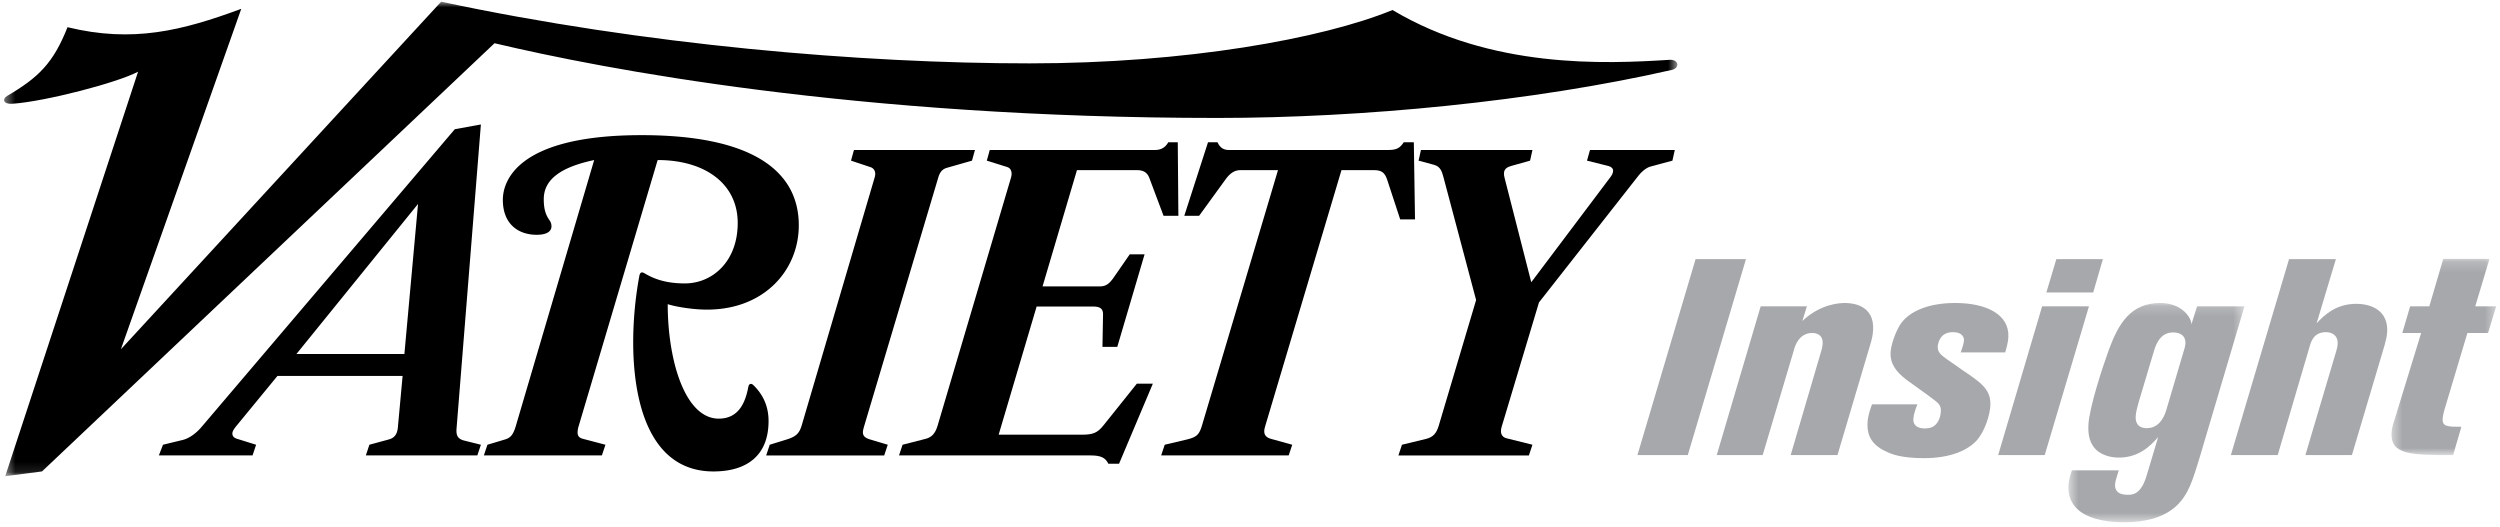 <svg width="242" height="51" viewBox="0 0 242 51" xmlns="http://www.w3.org/2000/svg" xmlns:xlink="http://www.w3.org/1999/xlink"><title>Page 1</title><defs><path id="a" d="M.549 21.396h17.04V.174H.55v21.222z"/><path id="c" d="M10.574 19.175V.181H.44v18.994h10.133z"/><path id="e" d="M162.386.963H.415v45.93h161.971z"/></defs><g fill="none" fill-rule="evenodd"><path fill="#A6A8AB" d="M164.132 25.086h4.877l-5.63 18.966h-4.875m19.364 0h-4.531l2.975-10.128c.102-.322.114-.565.12-.67.053-1.022-.887-1.022-1.001-1.022-1.311 0-1.693 1.288-1.8 1.719l-3.004 10.102h-4.448l4.254-14.4h4.476l-.445 1.422c1.798-1.691 3.656-1.744 4.14-1.744.855 0 2.836.268 2.715 2.605-.026.51-.136.968-.271 1.396l-3.18 10.72zm7.735-4.915c-.167.43-.364.94-.388 1.424-.039.75.608.912 1.093.912.142 0 .513 0 .835-.188.562-.348.714-1.075.732-1.45.029-.537-.19-.752-.516-1.022-.411-.348-2.75-1.988-2.803-2.042-1.014-.78-1.603-1.558-1.546-2.658.042-.831.536-2.07.907-2.66.901-1.398 2.878-2.123 5.359-2.123 2.994 0 5.246 1.102 5.132 3.304-.026.512-.165.994-.307 1.48h-4.304c.1-.27.3-.86.316-1.158.006-.107.013-.804-1.098-.804-1.37 0-1.44 1.34-1.442 1.395-.026.512.274.78.823 1.184.028.027 1.376.94 1.542 1.075 1.873 1.261 2.808 1.905 2.728 3.465-.047.887-.529 2.5-1.345 3.385-.784.86-2.396 1.693-5.076 1.693-2.167 0-3.088-.378-3.508-.566-1.422-.616-2.032-1.477-1.96-2.873.035-.673.233-1.21.433-1.773h4.393zm17.956-14.051l-.937 3.223h-4.533l.965-3.223h4.505zm-5.882 4.567h4.534l-4.283 14.4h-4.505l4.254-14.4z"/><g transform="translate(199.675 29.157)"><mask id="b" fill="#fff"><use xlink:href="#a"/></mask><path d="M11.791 4.553c.037-.134.074-.297.082-.428.048-.942-.714-1.103-1.172-1.103-.656 0-1.409.267-1.857 1.746L7.327 9.846c-.105.348-.247.913-.267 1.288-.056 1.101.766 1.155 1.08 1.155 1.084 0 1.644-.912 1.888-1.773l1.763-5.963zM9.235 13.15c-.665.751-1.783 1.988-3.807 1.988-.715 0-1.53-.188-2.134-.698-.652-.593-.866-1.425-.811-2.473.088-1.693 1.375-5.614 2.005-7.333.927-2.5 2.114-4.46 4.935-4.46 2.224 0 3.059 1.53 3.031 2.07l.547-1.748h4.589l-4.317 14.56c-.687 2.257-1.102 3.682-2.3 4.782-1.319 1.21-3.22 1.559-5.014 1.559-1.14 0-5.585-.08-5.405-3.572.029-.539.164-.968.33-1.452H5.42c-.34 1.076-.346 1.183-.356 1.372-.05.993.948.993 1.232.993.427 0 1.256 0 1.805-1.8l1.135-3.788z" fill="#A6A8AB" mask="url(#b)"/></g><path d="M226.113 25.086l-1.863 6.206c.727-.779 1.865-1.882 3.834-1.882 1.569 0 3.098.726 2.995 2.715-.021.4-.128.833-.235 1.235l-3.178 10.692h-4.505l3.006-10.127c.068-.215.11-.43.121-.643.041-.81-.542-1.13-1.141-1.13-1.14 0-1.414.859-1.552 1.315l-3.114 10.585h-4.534l5.631-18.966h4.535z" fill="#A6A8AB"/><g transform="translate(231.056 24.878)"><mask id="d" fill="#fff"><use xlink:href="#c"/></mask><path d="M5.452.181h4.476l-1.38 4.595h2.026l-.787 2.579H7.788l-2.24 7.494c-.07.244-.145.59-.157.833-.039.752.53.752 1.814.752l-.799 2.741c-3.991 0-6.072 0-5.96-2.148.023-.458.126-.809.327-1.398l2.54-8.274H1.487l.759-2.58H4.1L5.451.182z" fill="#A6A8AB" mask="url(#d)"/></g><path d="M162.12 14.518l-.23 1.033-2.123.573c-.471.129-.922.574-1.149.862l-9.644 12.287-3.618 12.056c-.19.63.061.991.459 1.091l2.526.63-.344 1.036h-12.63l.343-1.035 2.355-.572c.636-.157.985-.521 1.204-1.266l3.619-12.17-3.158-11.884c-.151-.57-.304-1.04-.919-1.206l-1.492-.402.229-1.033h10.793l-.23 1.033-1.837.516c-.643.182-.793.512-.63 1.15l2.583 10.103 7.693-10.218c.145-.193.23-.403.23-.575 0-.227-.19-.393-.46-.46l-2.067-.516.288-1.033h8.21z" fill="#000"/><path d="M136.974 21.235h-1.435l-1.263-3.846c-.232-.708-.575-.919-1.264-.919h-3.158l-7.406 24.86c-.186.627-.004.987.574 1.148l2.067.573-.344 1.034h-12.344l.345-1.034 2.181-.516c.967-.23 1.183-.528 1.435-1.38l7.349-24.685h-3.675c-.569 0-1.018.367-1.377.86l-2.584 3.56h-1.435l2.297-7.118h.918c.229.513.578.747 1.09.747h15.444c.861 0 1.15-.231 1.493-.747h.977l.115 7.463zm-22.907-.345h-1.435l-1.38-3.674c-.208-.56-.633-.746-1.148-.746h-5.855l-3.33 11.253h5.57c.573 0 .92-.282 1.319-.862l1.55-2.24h1.437l-2.642 8.957h-1.435l.057-3.158c.01-.57-.345-.746-.918-.746h-5.512L96.67 42.077h8.094c1.084 0 1.5-.208 2.067-.92l3.215-4.018h1.55l-3.271 7.75h-1.034c-.287-.574-.695-.804-1.724-.804H87.025l.344-1.034 2.24-.573c.576-.149.928-.52 1.148-1.264l7.119-24.055c.137-.464-.017-.873-.344-.976l-2.01-.632.287-1.032h16.018c.543 0 .976-.231 1.263-.748h.918l.059 7.12z" fill="#000"/><g transform="translate(-.02 -.798)"><mask id="f" fill="#fff"><use xlink:href="#e"/></mask><path d="M161.855 7.565c-13.437 3.062-29.955 4.65-43.98 4.65-35.02 0-59.593-4.766-69.984-7.233L4.086 46.433l-3.56.46 12.86-39.155c-2.048 1.08-8.955 2.87-12.114 3.1-1.006.072-1.027-.482-.574-.747 3.043-1.78 4.49-3.188 5.856-6.66 6.317 1.536 11.081.344 16.821-1.78L11.722 34.607 42.723.962c19.75 4.214 40.782 5.971 56.955 5.971 15.081 0 28.338-2.375 35.135-5.166 9.583 5.707 20.553 5.219 26.812 4.822.91-.058 1.026.795.23.976" fill="#000" mask="url(#f)"/></g><path d="M94.375 14.518l-.287 1.033-2.412.689c-.465.132-.691.408-.861.977l-7.12 23.882c-.21.713-.372 1.17.519 1.436l1.721.515-.344 1.036H74.166l.344-1.036 1.666-.515c.928-.29 1.214-.629 1.435-1.379l7.062-23.998c.147-.499-.043-.856-.401-.975l-1.896-.632.287-1.033h11.712zm-17.052 7.29c0 4.491-3.56 8.384-9.359 8.153-1.002-.039-2.416-.23-3.329-.517 0 5.488 1.686 11.08 4.937 11.08 2.01 0 2.603-1.682 2.871-3.097.045-.231.233-.403.517-.116.771.77 1.436 1.843 1.436 3.443 0 3.371-2.128 4.882-5.339 4.882-8.139 0-8.507-11.703-7.176-18.89.071-.395.23-.458.516-.287 1.036.622 2.231.976 3.903.976 2.633 0 5.11-2.09 5.11-5.856 0-3.765-3.127-6.086-7.75-6.086l-7.636 25.72a2.285 2.285 0 0 0-.115.633c0 .342.136.53.517.631l2.181.574-.345 1.034H46.838l.344-1.034 1.723-.516c.528-.159.783-.471 1.033-1.321l7.578-25.721c-3.283.696-4.88 1.907-4.88 3.79 0 1.084.246 1.596.575 2.067a.96.96 0 0 1 .171.573c-.007.424-.37.805-1.435.805-1.711 0-3.272-.978-3.272-3.387 0-1.426.879-6.259 13.434-6.259 10.631 0 15.214 3.42 15.214 8.727m-36.858-2.067l-11.77 14.525h10.45l1.32-14.525zm6.085 23.31l-.344 1.033H35.413l.344-1.034 1.894-.516c.54-.147.804-.524.861-1.148l.46-4.996H26.857l-3.96 4.823c-.258.31-.403.552-.403.746 0 .252.138.417.46.518l1.836.573-.343 1.034h-9.07l.4-1.034 1.896-.46c.663-.16 1.328-.664 1.837-1.261l24.514-28.822 2.526-.46-2.353 29.396c-.05.627.037 1.028.746 1.206l1.607.401z" fill="#000"/></g></svg>